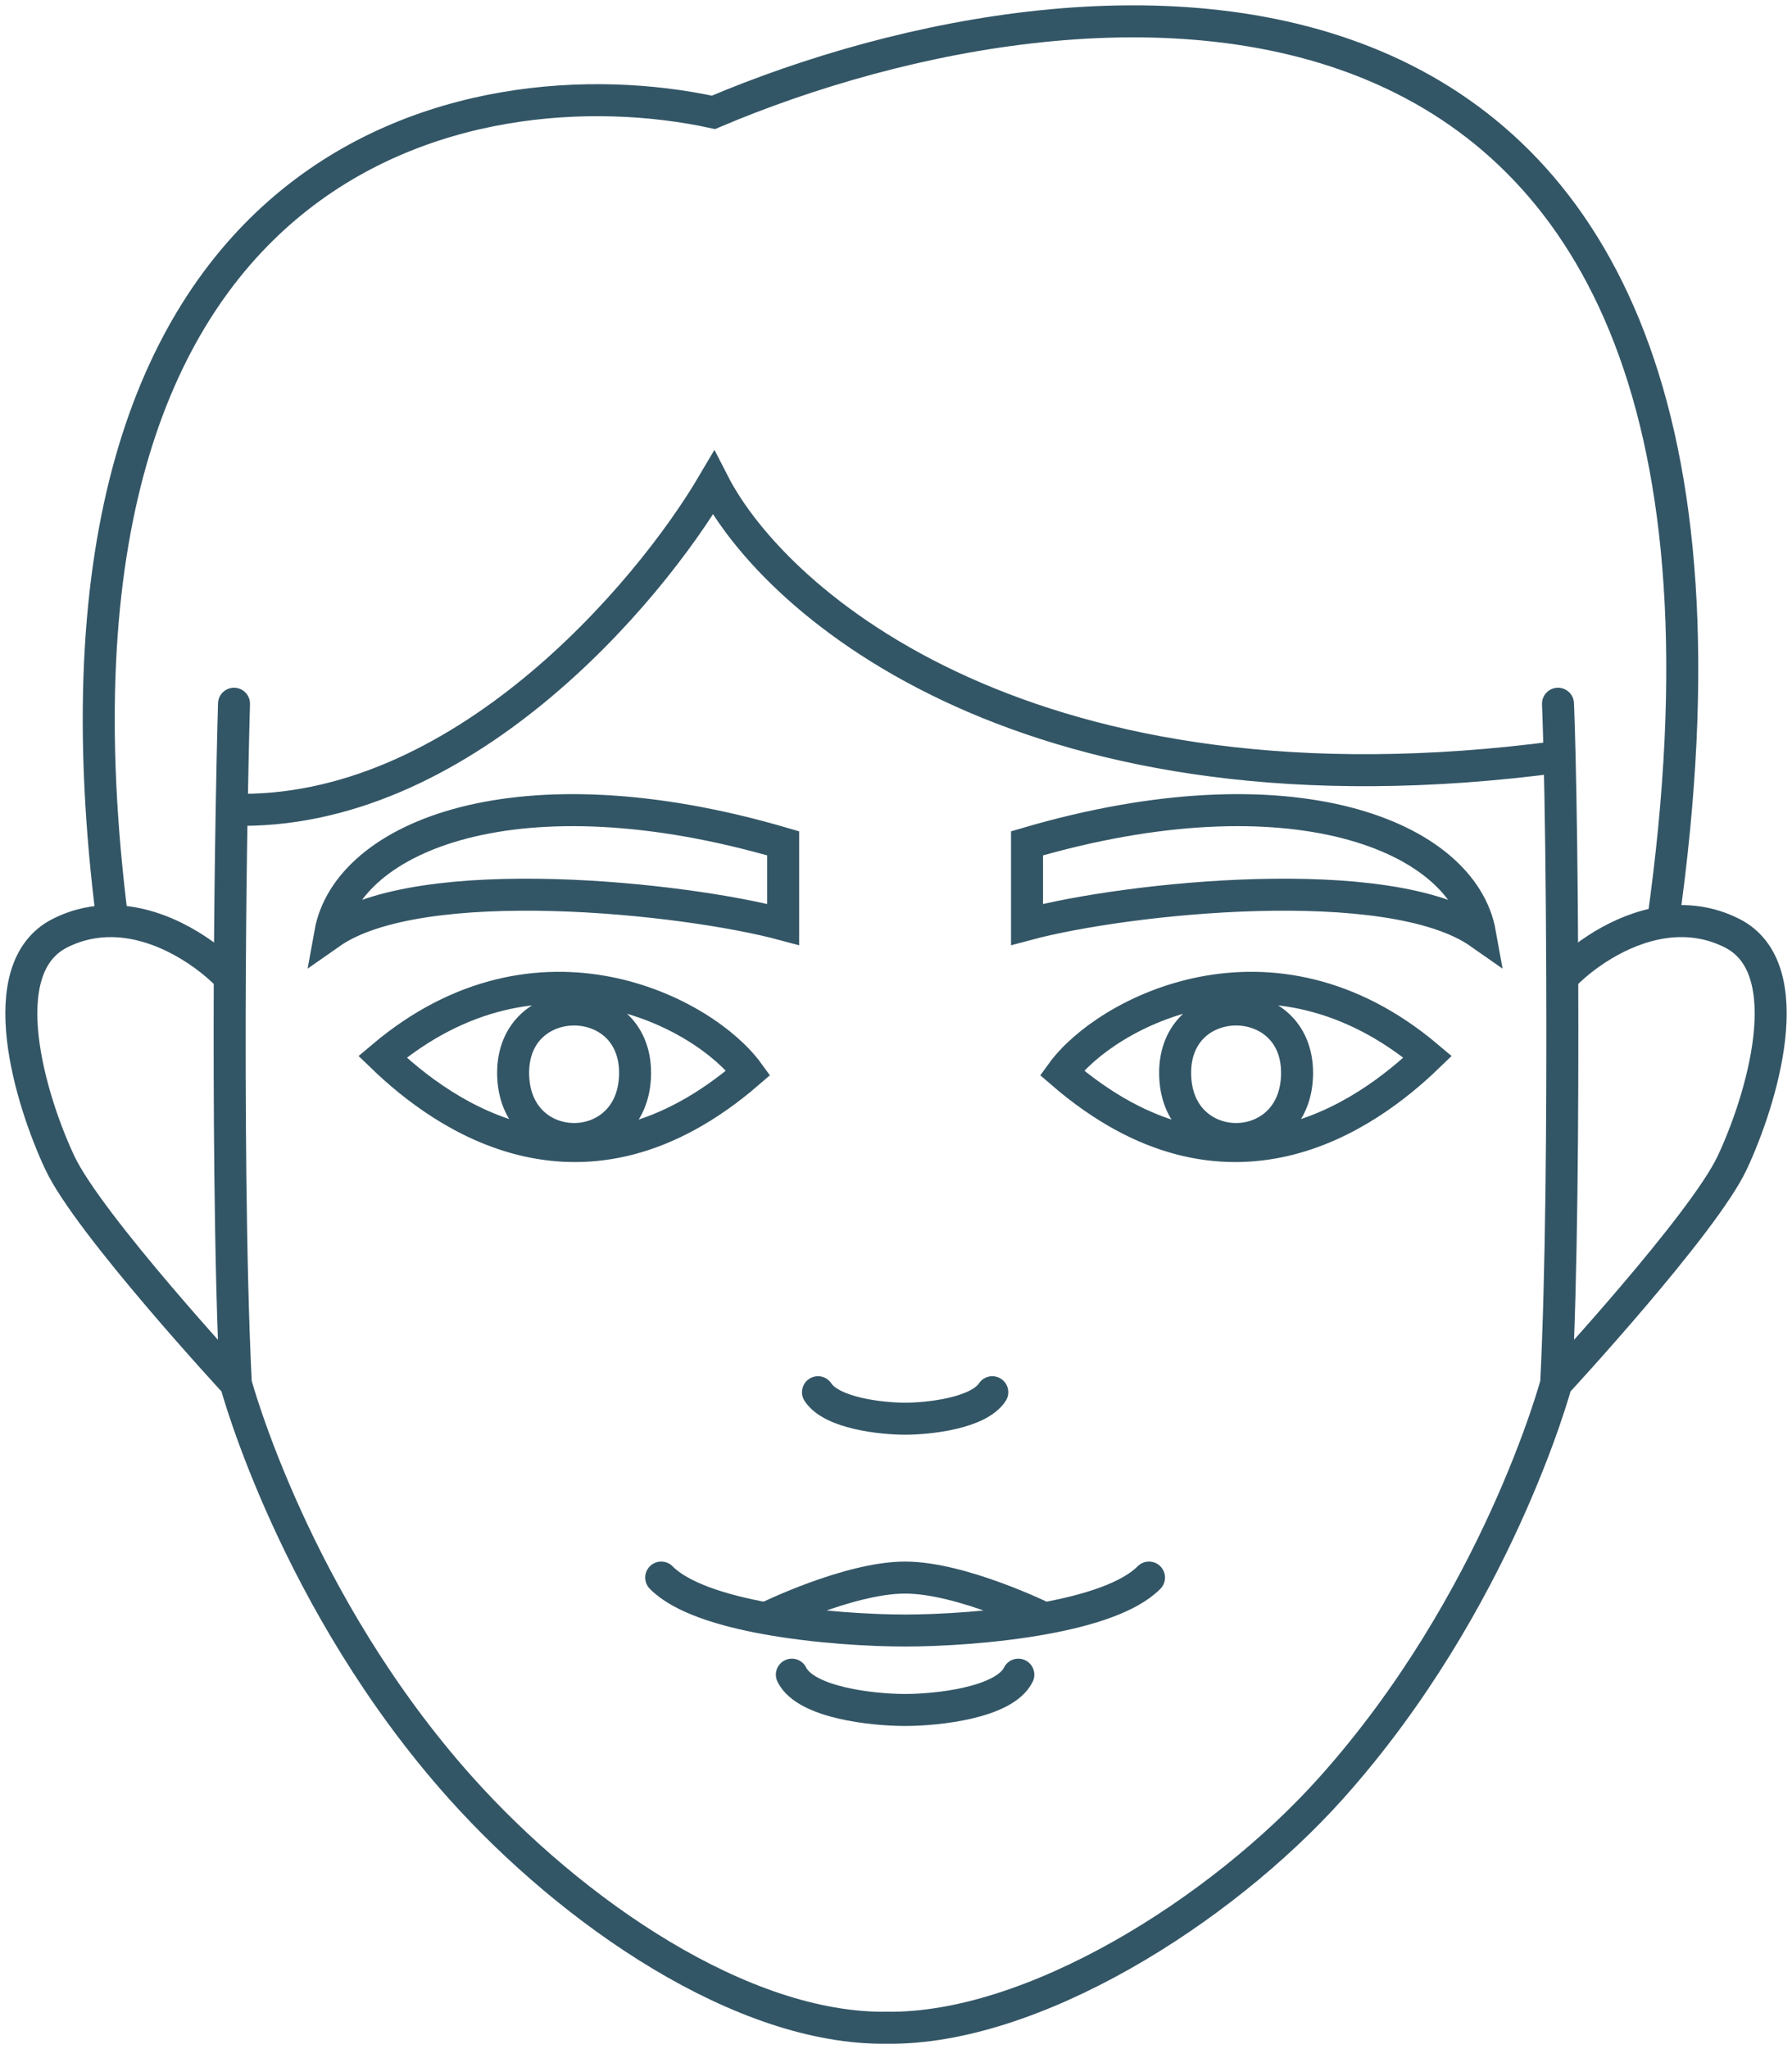 <svg width="84" height="96" viewBox="0 0 84 96" fill="none" xmlns="http://www.w3.org/2000/svg">
<path d="M73.031 32.97C73.031 32.97 73.065 33.754 73.106 35.452M10.969 32.97C10.969 32.97 10.913 34.843 10.86 37.933M73.23 45.79C73.253 52.473 73.2 59.747 72.946 64.812M73.23 45.79C73.213 40.865 73.155 37.496 73.106 35.452M73.23 45.79C74.09 44.873 75.883 43.531 77.948 43.219M72.946 64.812C72.946 64.812 79.835 57.368 81.197 54.474C82.558 51.579 84.463 45.376 81.197 43.722C80.101 43.167 78.99 43.062 77.948 43.219M72.946 64.812C72.946 64.812 70.199 75.066 62.397 83.772C57.178 89.595 48.344 95.094 41.572 94.999C34.798 95.094 26.822 89.595 21.603 83.772C13.801 75.066 11.054 64.812 11.054 64.812M11.054 64.812C11.054 64.812 4.165 57.368 2.804 54.474C1.443 51.579 -0.463 45.376 2.804 43.722C3.629 43.304 4.464 43.141 5.271 43.154M11.054 64.812C10.916 62.067 10.838 58.675 10.798 55.078M10.798 55.078C10.765 52.038 10.759 48.852 10.77 45.79C9.803 44.76 7.657 43.191 5.271 43.154M10.798 55.078C10.723 48.246 10.789 42.023 10.86 37.933M47.734 78.458C47.081 79.781 43.923 80.112 42.426 80.112C40.929 80.112 37.772 79.781 37.118 78.458M48.959 75.819C46.599 76.25 44.019 76.39 42.426 76.39C40.833 76.39 38.254 76.25 35.894 75.819M48.959 75.819C51.035 75.441 52.941 74.838 53.859 73.909M48.959 75.819C48.959 75.819 45.082 73.909 42.426 73.909C39.771 73.909 35.894 75.819 35.894 75.819M35.894 75.819C33.818 75.441 31.911 74.838 30.994 73.909M46.514 65.225C45.861 66.218 43.518 66.466 42.428 66.466C41.339 66.466 38.997 66.218 38.343 65.225M73.106 35.452C48.328 38.76 36.34 28.284 33.444 22.632C30.364 27.87 21.537 38.264 10.86 37.933M5.271 43.154C0.645 6.971 22.125 2.818 33.444 5.264C51.137 -2.238 84.808 -5.151 77.948 43.219M48.142 39.51V43.309C52.77 42.068 65.128 40.745 69.374 43.722C68.557 39.173 60.555 35.871 48.142 39.51ZM66.924 49.511C64.066 52.268 57.533 56.955 49.776 50.261C51.817 47.444 59.575 43.309 66.924 49.511ZM55.084 50.261C55.084 46.306 60.8 46.306 60.8 50.261C60.8 54.397 55.084 54.397 55.084 50.261ZM36.71 39.51V43.309C32.083 42.068 19.725 40.745 15.479 43.722C16.295 39.173 24.298 35.871 36.71 39.51ZM17.928 49.511C20.787 52.268 27.319 56.955 35.077 50.261C33.035 47.444 25.278 43.309 17.928 49.511ZM29.769 50.261C29.769 46.306 24.053 46.306 24.053 50.261C24.053 54.397 29.769 54.397 29.769 50.261Z" stroke="#335666" stroke-width="1.5" stroke-linecap="round"/>
</svg>
